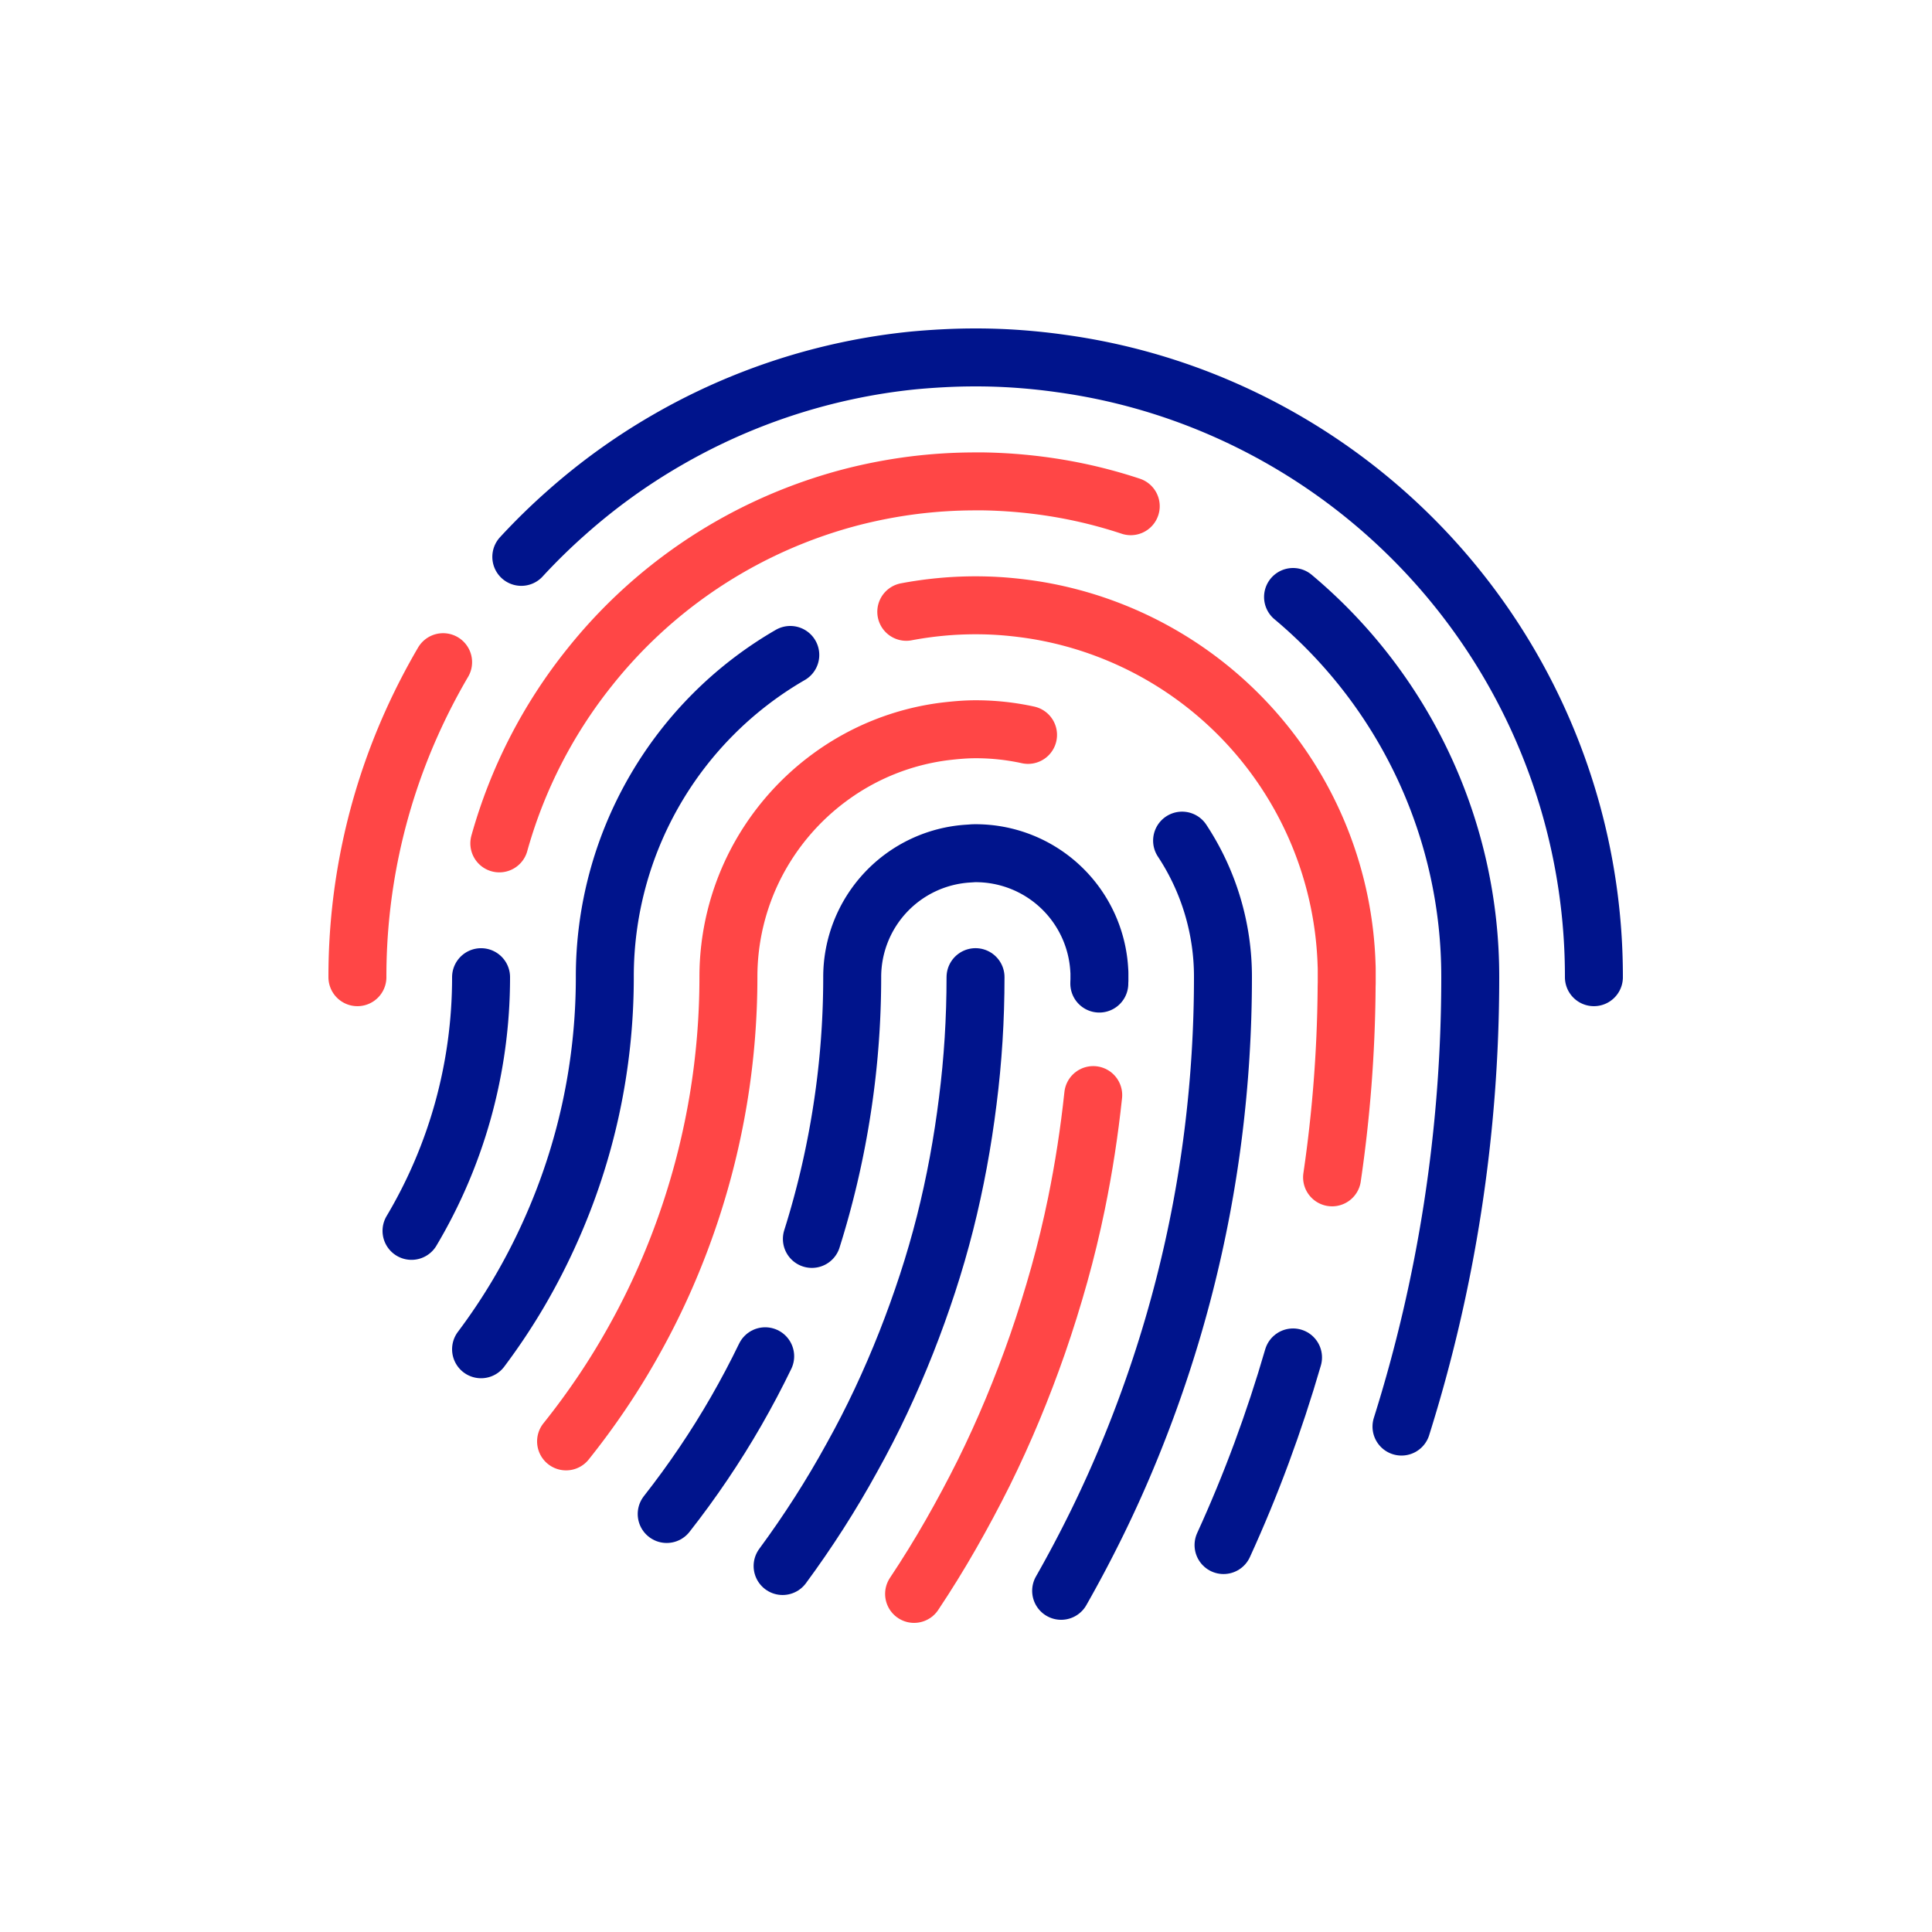 <svg xmlns="http://www.w3.org/2000/svg" width="100" height="100" viewBox="0 0 100 100">
    <defs>
        <clipPath id="fi1fzr0vka">
            <path data-name="사각형 3308" style="fill:none" d="M0 0h67v67H0z"/>
        </clipPath>
    </defs>
    <g data-name="그룹 7692">
        <path data-name="사각형 3309" style="fill:none" d="M0 0h100v100H0z"/>
        <g data-name="그룹 7670">
            <g data-name="그룹 7669" style="clip-path:url(#fi1fzr0vka)" transform="translate(17 17)">
                <path data-name="패스 15793" d="M44.185 26.511a12.777 12.777 0 0 1 2.115 7.068 65.105 65.105 0 0 1-.505 8.1 63.631 63.631 0 0 1-1.476 7.8q-.555 2.179-1.257 4.3t-1.539 4.168q-.781 1.917-1.684 3.766t-1.914 3.627" style="stroke-linecap:round;stroke-linejoin:round;stroke-width:3px;stroke:#00148c;fill:none"/>
                <path data-name="패스 15794" d="M12.3 57.606q1.011-1.263 1.915-2.611t1.689-2.776q.839-1.515 1.538-3.109t1.258-3.26a38.825 38.825 0 0 0 1.485-5.97 38.693 38.693 0 0 0 .518-6.3 12.762 12.762 0 0 1 1.417-5.867 12.912 12.912 0 0 1 3.784-4.445 12.729 12.729 0 0 1 6.011-2.412c.26-.031.522-.058.786-.078s.529-.032.8-.032a12.642 12.642 0 0 1 2.71.292" style="stroke:#ff4646;stroke-linecap:round;stroke-linejoin:round;stroke-width:3px;fill:none"/>
                <path data-name="패스 15795" d="M22.606 53.2q-.7 1.446-1.5 2.838T19.4 58.769q-.9 1.332-1.892 2.595" style="stroke-linecap:round;stroke-linejoin:round;stroke-width:3px;stroke:#00148c;fill:none"/>
                <path data-name="패스 15796" d="M39.9 33.909q0-.083.006-.165v-.33c0-.055 0-.11-.006-.165a6.406 6.406 0 0 0-6.4-6.087c-.068 0-.137 0-.2.008l-.2.013a6.4 6.4 0 0 0-5.99 6.4 44.753 44.753 0 0 1-.309 5.247 45.663 45.663 0 0 1-.891 5.066q-.385 1.638-.887 3.23" style="stroke-linecap:round;stroke-linejoin:round;stroke-width:3px;stroke:#00148c;fill:none"/>
                <path data-name="패스 15797" d="M30.313 65.5q1-1.5 1.9-3.074t1.707-3.192q.8-1.619 1.495-3.288t1.294-3.39q.612-1.769 1.12-3.585t.889-3.678q.565-2.761.867-5.612" style="stroke:#ff4646;stroke-linecap:round;stroke-linejoin:round;stroke-width:3px;fill:none"/>
                <path data-name="패스 15798" d="M49.928 13.9A25.614 25.614 0 0 1 59.1 33.579a77.9 77.9 0 0 1-.914 11.921 76.915 76.915 0 0 1-2.645 11.339" style="stroke-linecap:round;stroke-linejoin:round;stroke-width:3px;stroke:#00148c;fill:none"/>
                <path data-name="패스 15799" d="M8.845 26.653a25.574 25.574 0 0 1 4.673-9.116 25.509 25.509 0 0 1 10.493-7.8 25.633 25.633 0 0 1 3.1-1.016 26.022 26.022 0 0 1 3.138-.6 25.735 25.735 0 0 1 3.251-.204h.418a26.185 26.185 0 0 1 3.9.361 25.136 25.136 0 0 1 3.709.923" style="stroke:#ff4646;stroke-linecap:round;stroke-linejoin:round;stroke-width:3px;fill:none"/>
                <path data-name="패스 15800" d="M4.3 46.709a25.6 25.6 0 0 0 2.655-6.2 25.753 25.753 0 0 0 .945-6.93" style="stroke-linecap:round;stroke-linejoin:round;stroke-width:3px;stroke:#00148c;fill:none"/>
                <path data-name="패스 15801" d="M23.905 16.9a19.221 19.221 0 0 0-9.6 16.675 32.161 32.161 0 0 1-.728 6.817 32.048 32.048 0 0 1-2.077 6.317 32.2 32.2 0 0 1-1.632 3.175A31.407 31.407 0 0 1 7.9 52.837" style="stroke-linecap:round;stroke-linejoin:round;stroke-width:3px;stroke:#00148c;fill:none"/>
                <path data-name="패스 15802" d="M51.948 43.939A71.214 71.214 0 0 0 52.7 34.2q0-.154.006-.309v-.618c0-.103 0-.206-.006-.309A19.2 19.2 0 0 0 36.708 14.6c-.521-.086-1.049-.153-1.583-.2s-1.076-.07-1.625-.07q-.919 0-1.818.086t-1.773.251" style="stroke:#ff4646;stroke-linecap:round;stroke-linejoin:round;stroke-width:3px;fill:none"/>
                <path data-name="패스 15803" d="M46.33 62.972q1.07-2.34 1.97-4.772t1.627-4.939" style="stroke-linecap:round;stroke-linejoin:round;stroke-width:3px;stroke:#00148c;fill:none"/>
                <path data-name="패스 15804" d="M9.983 11.823q1.1-1.193 2.318-2.271a31.639 31.639 0 0 1 5.2-3.758 31.89 31.89 0 0 1 9.34-3.6 31.541 31.541 0 0 1 3.47-.541Q31.1 1.58 31.9 1.54t1.6-.04q1.131 0 2.237.081t2.19.235a31.579 31.579 0 0 1 8.4 2.37A32.042 32.042 0 0 1 65.5 33.579" style="stroke-linecap:round;stroke-linejoin:round;stroke-width:3px;stroke:#00148c;fill:none"/>
                <path data-name="패스 15805" d="M1.5 33.579a32.026 32.026 0 0 1 2.8-13.13 32.882 32.882 0 0 1 1.635-3.175" style="stroke:#ff4646;stroke-linecap:round;stroke-linejoin:round;stroke-width:3px;fill:none"/>
                <path data-name="패스 15806" d="M23.507 64.057q.987-1.339 1.889-2.748t1.704-2.872q.8-1.433 1.5-2.924t1.306-3.026q.592-1.5 1.1-3.051t.909-3.133q.39-1.545.684-3.13t.494-3.2q.2-1.57.3-3.17t.1-3.226" style="stroke-linecap:round;stroke-linejoin:round;stroke-width:3px;stroke:#00148c;fill:none"/>
            </g>
        </g>
    </g>
</svg>
